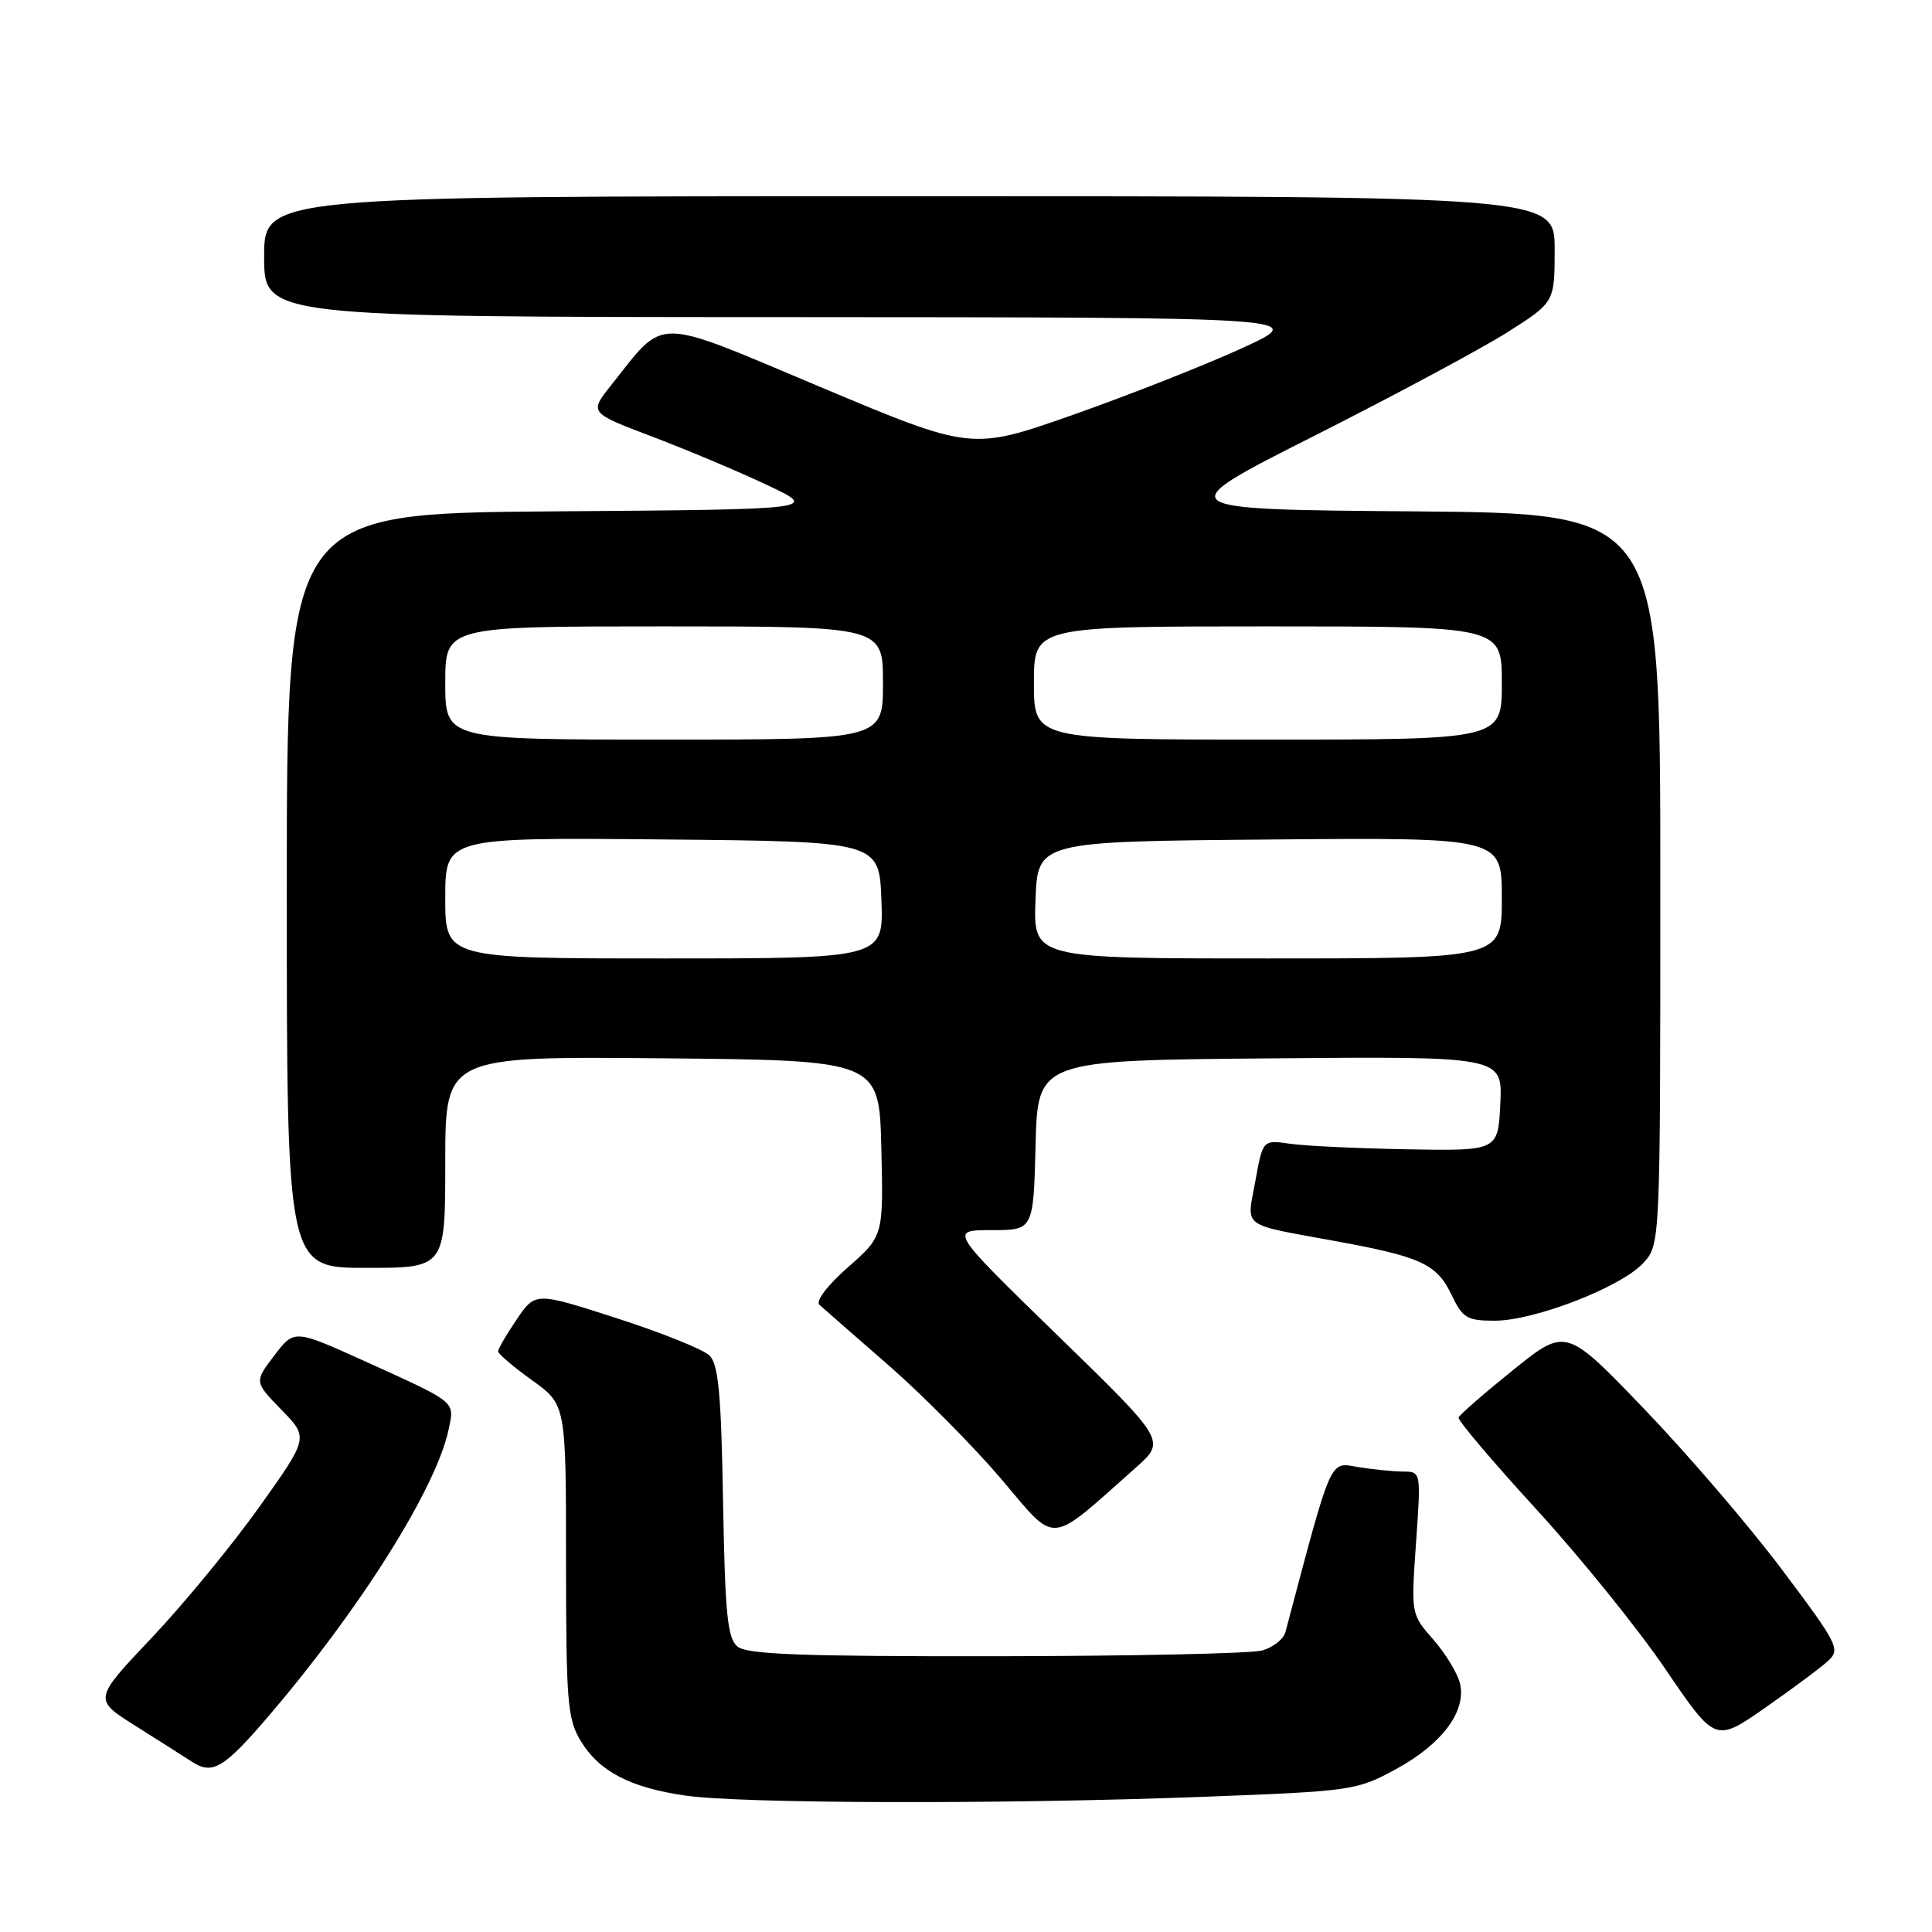 <?xml version="1.0" encoding="UTF-8" standalone="no"?>
<!DOCTYPE svg PUBLIC "-//W3C//DTD SVG 1.1//EN" "http://www.w3.org/Graphics/SVG/1.1/DTD/svg11.dtd" >
<svg xmlns="http://www.w3.org/2000/svg" xmlns:xlink="http://www.w3.org/1999/xlink" version="1.1" viewBox="0 0 256 256">
 <g >
 <path fill="currentColor"
d=" M 159.07 238.10 C 179.21 237.34 179.75 237.26 184.99 234.41 C 191.09 231.09 194.34 226.73 193.45 223.05 C 193.13 221.71 191.54 219.10 189.92 217.25 C 186.97 213.90 186.97 213.88 187.63 204.45 C 188.30 195.00 188.30 195.00 185.90 194.99 C 184.58 194.98 181.90 194.71 179.95 194.39 C 176.12 193.76 176.58 192.69 170.33 216.25 C 170.08 217.21 168.66 218.32 167.18 218.71 C 165.71 219.10 149.83 219.44 131.90 219.46 C 106.32 219.49 98.97 219.22 97.72 218.18 C 96.39 217.08 96.07 213.85 95.81 198.96 C 95.56 184.67 95.20 180.77 94.00 179.60 C 93.17 178.80 87.65 176.58 81.72 174.67 C 70.94 171.19 70.94 171.19 68.47 174.83 C 67.11 176.83 66.00 178.73 66.00 179.06 C 66.00 179.39 68.03 181.12 70.50 182.89 C 75.00 186.12 75.00 186.12 75.00 206.81 C 75.01 225.57 75.19 227.80 76.96 230.70 C 79.41 234.73 83.47 236.85 90.78 237.92 C 98.17 239.00 132.81 239.09 159.07 238.10 Z  M 35.68 227.28 C 47.84 213.05 57.86 197.08 59.46 189.35 C 60.23 185.63 60.59 185.92 48.25 180.33 C 38.99 176.14 38.99 176.14 36.34 179.62 C 33.69 183.10 33.69 183.10 37.29 186.80 C 40.90 190.50 40.90 190.50 34.35 199.69 C 30.75 204.75 24.33 212.55 20.09 217.03 C 12.37 225.18 12.37 225.18 17.94 228.68 C 21.00 230.61 24.40 232.77 25.50 233.48 C 28.17 235.21 29.73 234.26 35.68 227.28 Z  M 242.25 220.06 C 243.89 218.55 243.53 217.84 236.12 207.98 C 231.79 202.21 223.58 192.64 217.87 186.70 C 207.50 175.90 207.50 175.90 200.50 181.53 C 196.65 184.63 193.40 187.46 193.27 187.83 C 193.15 188.20 197.79 193.68 203.58 200.00 C 209.37 206.32 217.08 215.86 220.70 221.20 C 227.29 230.89 227.29 230.89 233.90 226.28 C 237.53 223.75 241.29 220.95 242.25 220.06 Z  M 150.50 194.47 C 154.50 190.92 154.50 190.92 140.15 176.96 C 125.80 163.00 125.80 163.00 131.37 163.00 C 136.93 163.00 136.93 163.00 137.22 151.75 C 137.50 140.50 137.50 140.50 168.30 140.24 C 199.10 139.97 199.10 139.97 198.80 146.24 C 198.50 152.50 198.50 152.50 186.50 152.29 C 179.90 152.17 172.89 151.84 170.91 151.55 C 167.33 151.03 167.33 151.03 166.34 156.50 C 165.19 162.82 164.26 162.12 177.00 164.46 C 188.31 166.53 190.38 167.49 192.33 171.56 C 193.80 174.65 194.38 175.00 198.06 175.00 C 203.34 175.00 214.85 170.53 217.75 167.35 C 220.00 164.89 220.00 164.89 220.00 116.46 C 220.00 68.03 220.00 68.03 187.42 67.76 C 154.84 67.50 154.84 67.50 174.17 57.74 C 184.80 52.37 196.31 46.20 199.75 44.02 C 206.00 40.05 206.00 40.05 206.00 33.03 C 206.00 26.00 206.00 26.00 120.50 26.00 C 35.00 26.00 35.00 26.00 35.00 34.00 C 35.00 42.00 35.00 42.00 104.25 42.02 C 173.50 42.05 173.50 42.05 164.50 46.17 C 159.55 48.43 149.47 52.40 142.11 54.99 C 128.72 59.69 128.72 59.69 108.73 51.29 C 86.29 41.86 88.28 41.87 80.94 51.09 C 78.08 54.69 78.08 54.69 86.46 57.87 C 91.07 59.62 97.91 62.50 101.67 64.28 C 108.50 67.50 108.50 67.50 73.25 67.76 C 38.00 68.03 38.00 68.03 38.00 118.01 C 38.00 168.00 38.00 168.00 48.50 168.00 C 59.00 168.00 59.00 168.00 59.00 153.98 C 59.00 139.97 59.00 139.97 87.75 140.23 C 116.50 140.50 116.50 140.50 116.78 152.14 C 117.06 163.78 117.06 163.78 112.36 167.92 C 109.63 170.32 108.04 172.41 108.58 172.89 C 109.08 173.35 113.19 176.95 117.71 180.88 C 122.22 184.82 128.94 191.60 132.65 195.95 C 140.16 204.79 138.73 204.91 150.50 194.47 Z  M 59.00 118.98 C 59.00 110.97 59.00 110.97 87.75 111.23 C 116.50 111.50 116.50 111.50 116.79 119.25 C 117.08 127.00 117.08 127.00 88.04 127.00 C 59.00 127.00 59.00 127.00 59.00 118.98 Z  M 137.21 119.25 C 137.50 111.50 137.50 111.50 168.25 111.24 C 199.00 110.97 199.00 110.97 199.00 118.99 C 199.00 127.00 199.00 127.00 167.96 127.00 C 136.92 127.00 136.92 127.00 137.21 119.25 Z  M 59.00 90.50 C 59.00 83.00 59.00 83.00 88.00 83.00 C 117.00 83.00 117.00 83.00 117.00 90.50 C 117.00 98.00 117.00 98.00 88.00 98.00 C 59.00 98.00 59.00 98.00 59.00 90.50 Z  M 137.00 90.50 C 137.00 83.00 137.00 83.00 168.00 83.00 C 199.00 83.00 199.00 83.00 199.00 90.50 C 199.00 98.00 199.00 98.00 168.00 98.00 C 137.00 98.00 137.00 98.00 137.00 90.50 Z "/>
</g>
</svg>